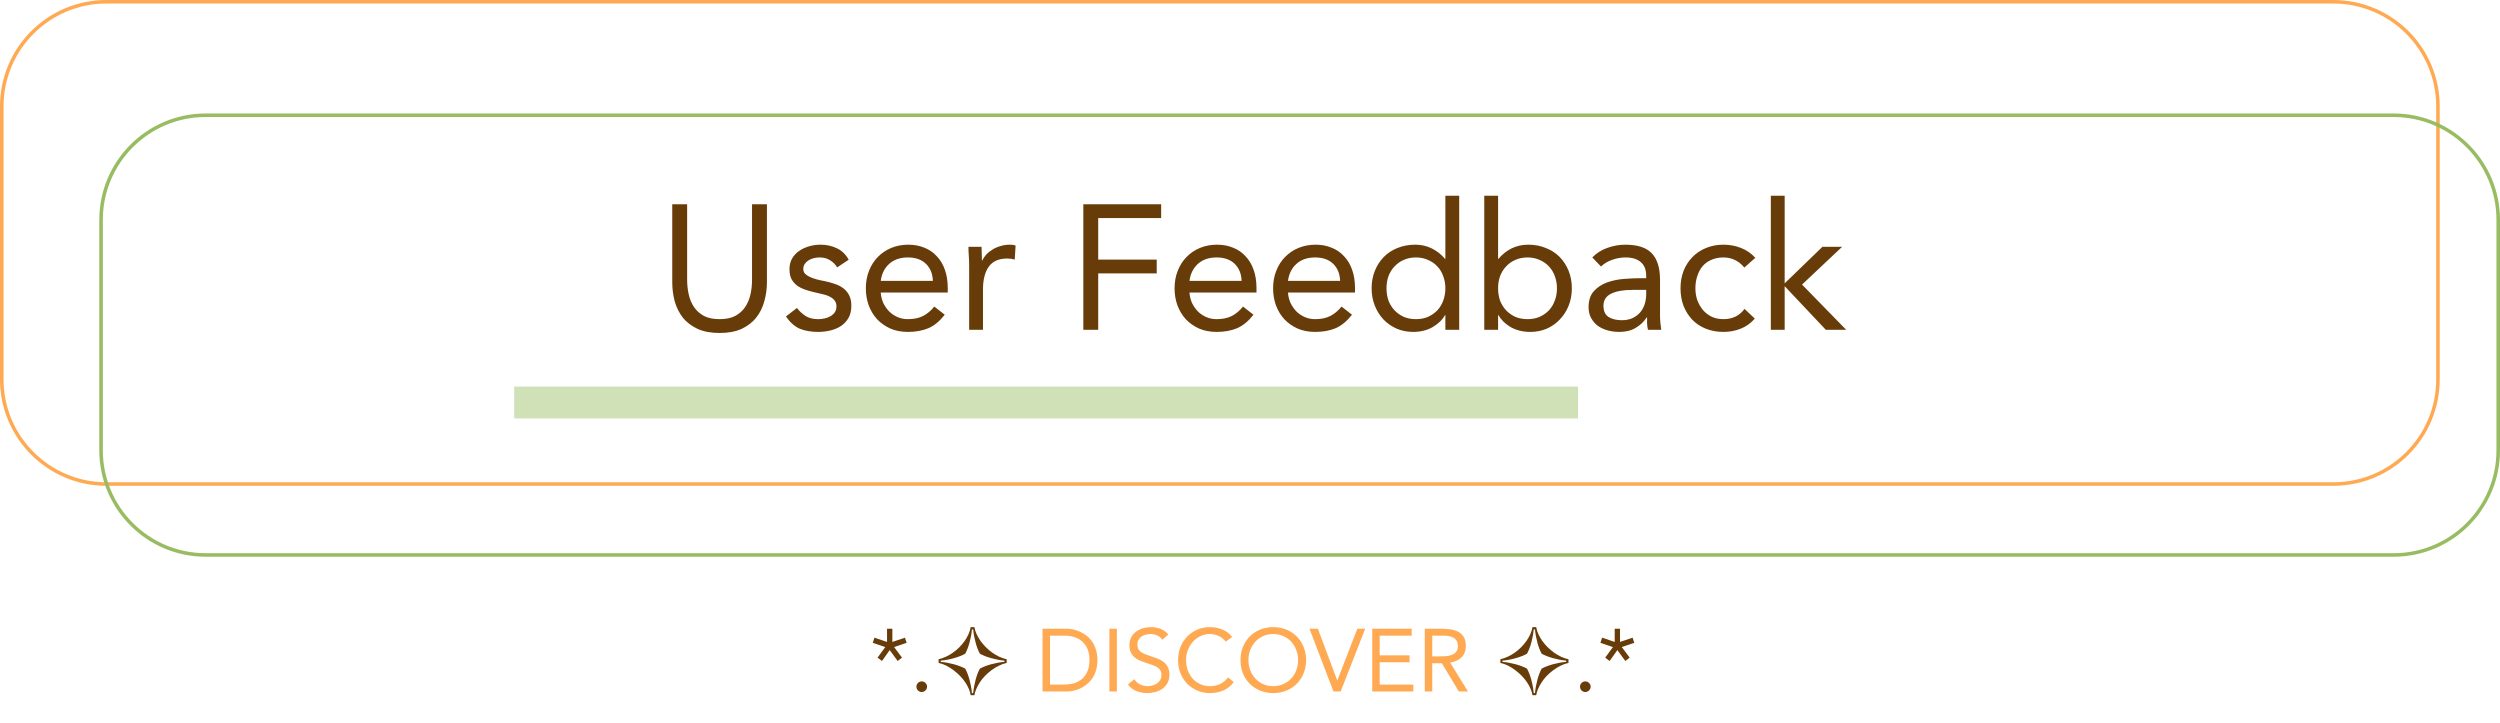 <svg width="705" height="204" viewBox="0 0 705 204" fill="none" xmlns="http://www.w3.org/2000/svg">
<path d="M30 0.5H658C674.292 0.5 687.5 13.708 687.5 30V107C687.5 123.292 674.292 136.5 658 136.5H30C13.708 136.5 0.5 123.292 0.5 107V30C0.5 13.708 13.708 0.5 30 0.5Z" stroke="#FFAA52"/>
<path d="M58 32.5H675C691.292 32.5 704.5 45.708 704.5 62V127C704.5 143.292 691.292 156.5 675 156.5H58C41.708 156.5 28.5 143.292 28.5 127V62C28.5 45.708 41.708 32.5 58 32.5Z" stroke="#98BC61"/>
<path d="M216.274 79.5C216.274 81.433 216.024 83.267 215.524 85C215.058 86.733 214.291 88.267 213.224 89.6C212.191 90.9 210.824 91.95 209.124 92.75C207.424 93.517 205.358 93.9 202.924 93.9C200.491 93.9 198.424 93.517 196.724 92.75C195.024 91.95 193.641 90.9 192.574 89.6C191.541 88.267 190.774 86.733 190.274 85C189.808 83.267 189.574 81.433 189.574 79.5V57.6H193.774V78.9C193.774 80.333 193.924 81.717 194.224 83.05C194.524 84.383 195.024 85.567 195.724 86.6C196.424 87.633 197.358 88.467 198.524 89.1C199.691 89.7 201.158 90 202.924 90C204.691 90 206.158 89.7 207.324 89.1C208.491 88.467 209.424 87.633 210.124 86.6C210.824 85.567 211.324 84.383 211.624 83.05C211.924 81.717 212.074 80.333 212.074 78.9V57.6H216.274V79.5ZM224.729 86.85C225.496 87.817 226.329 88.583 227.229 89.15C228.163 89.717 229.329 90 230.729 90C231.329 90 231.929 89.933 232.529 89.8C233.163 89.667 233.729 89.45 234.229 89.15C234.729 88.85 235.129 88.483 235.429 88.05C235.729 87.583 235.879 87.033 235.879 86.4C235.879 85.767 235.729 85.25 235.429 84.85C235.163 84.45 234.796 84.117 234.329 83.85C233.863 83.55 233.329 83.317 232.729 83.15C232.129 82.983 231.513 82.833 230.879 82.7C229.779 82.467 228.729 82.2 227.729 81.9C226.729 81.6 225.846 81.217 225.079 80.75C224.346 80.25 223.746 79.617 223.279 78.85C222.846 78.083 222.629 77.1 222.629 75.9C222.629 74.767 222.879 73.767 223.379 72.9C223.879 72.033 224.546 71.317 225.379 70.75C226.213 70.183 227.146 69.75 228.179 69.45C229.213 69.15 230.279 69 231.379 69C233.046 69 234.579 69.333 235.979 70C237.413 70.667 238.529 71.75 239.329 73.25L236.079 75.4C235.579 74.567 234.913 73.9 234.079 73.4C233.279 72.867 232.296 72.6 231.129 72.6C230.596 72.6 230.046 72.667 229.479 72.8C228.946 72.933 228.463 73.133 228.029 73.4C227.596 73.667 227.229 74.017 226.929 74.45C226.663 74.85 226.529 75.317 226.529 75.85C226.529 76.35 226.679 76.783 226.979 77.15C227.313 77.483 227.746 77.783 228.279 78.05C228.846 78.317 229.479 78.55 230.179 78.75C230.913 78.95 231.663 79.117 232.429 79.25C233.463 79.45 234.446 79.717 235.379 80.05C236.313 80.35 237.129 80.767 237.829 81.3C238.529 81.833 239.079 82.5 239.479 83.3C239.879 84.1 240.079 85.083 240.079 86.25C240.079 87.583 239.813 88.717 239.279 89.65C238.746 90.583 238.029 91.35 237.129 91.95C236.263 92.517 235.263 92.933 234.129 93.2C233.029 93.467 231.896 93.6 230.729 93.6C228.729 93.6 226.996 93.3 225.529 92.7C224.096 92.067 222.796 90.917 221.629 89.25L224.729 86.85ZM266.418 88.75C265.018 90.55 263.485 91.817 261.818 92.55C260.152 93.25 258.218 93.6 256.018 93.6C254.185 93.6 252.535 93.283 251.068 92.65C249.602 91.983 248.352 91.1 247.318 90C246.318 88.9 245.535 87.6 244.968 86.1C244.435 84.6 244.168 83 244.168 81.3C244.168 79.5 244.468 77.85 245.068 76.35C245.668 74.817 246.502 73.517 247.568 72.45C248.635 71.35 249.902 70.5 251.368 69.9C252.835 69.3 254.435 69 256.168 69C257.802 69 259.302 69.283 260.668 69.85C262.035 70.383 263.202 71.183 264.168 72.25C265.168 73.283 265.935 74.567 266.468 76.1C267.002 77.6 267.268 79.317 267.268 81.25V82.5H248.368C248.435 83.5 248.668 84.467 249.068 85.4C249.502 86.3 250.052 87.1 250.718 87.8C251.385 88.467 252.168 89 253.068 89.4C253.968 89.8 254.952 90 256.018 90C257.718 90 259.152 89.7 260.318 89.1C261.485 88.5 262.535 87.617 263.468 86.45L266.418 88.75ZM263.068 79.2C263.002 77.2 262.352 75.6 261.118 74.4C259.885 73.2 258.185 72.6 256.018 72.6C253.852 72.6 252.102 73.2 250.768 74.4C249.435 75.6 248.635 77.2 248.368 79.2H263.068ZM273.302 75.15C273.302 74.083 273.268 73.083 273.202 72.15C273.135 71.217 273.102 70.367 273.102 69.6H276.802C276.802 70.233 276.818 70.867 276.852 71.5C276.885 72.133 276.902 72.783 276.902 73.45H277.002C277.268 72.883 277.635 72.333 278.102 71.8C278.602 71.267 279.185 70.8 279.852 70.4C280.518 69.967 281.268 69.633 282.102 69.4C282.935 69.133 283.835 69 284.802 69C285.068 69 285.335 69.017 285.602 69.05C285.868 69.083 286.135 69.15 286.402 69.25L286.152 73.2C285.485 73 284.785 72.9 284.052 72.9C281.652 72.9 279.902 73.683 278.802 75.25C277.735 76.783 277.202 78.9 277.202 81.6V93H273.302V75.15ZM305.496 57.6H327.446V61.5H309.696V73.2H326.196V77.1H309.696V93H305.496V57.6ZM353.479 88.75C352.079 90.55 350.546 91.817 348.879 92.55C347.212 93.25 345.279 93.6 343.079 93.6C341.246 93.6 339.596 93.283 338.129 92.65C336.662 91.983 335.412 91.1 334.379 90C333.379 88.9 332.596 87.6 332.029 86.1C331.496 84.6 331.229 83 331.229 81.3C331.229 79.5 331.529 77.85 332.129 76.35C332.729 74.817 333.562 73.517 334.629 72.45C335.696 71.35 336.962 70.5 338.429 69.9C339.896 69.3 341.496 69 343.229 69C344.862 69 346.362 69.283 347.729 69.85C349.096 70.383 350.262 71.183 351.229 72.25C352.229 73.283 352.996 74.567 353.529 76.1C354.062 77.6 354.329 79.317 354.329 81.25V82.5H335.429C335.496 83.5 335.729 84.467 336.129 85.4C336.562 86.3 337.112 87.1 337.779 87.8C338.446 88.467 339.229 89 340.129 89.4C341.029 89.8 342.012 90 343.079 90C344.779 90 346.212 89.7 347.379 89.1C348.546 88.5 349.596 87.617 350.529 86.45L353.479 88.75ZM350.129 79.2C350.062 77.2 349.412 75.6 348.179 74.4C346.946 73.2 345.246 72.6 343.079 72.6C340.912 72.6 339.162 73.2 337.829 74.4C336.496 75.6 335.696 77.2 335.429 79.2H350.129ZM381.262 88.75C379.862 90.55 378.329 91.817 376.662 92.55C374.995 93.25 373.062 93.6 370.862 93.6C369.029 93.6 367.379 93.283 365.912 92.65C364.445 91.983 363.195 91.1 362.162 90C361.162 88.9 360.379 87.6 359.812 86.1C359.279 84.6 359.012 83 359.012 81.3C359.012 79.5 359.312 77.85 359.912 76.35C360.512 74.817 361.345 73.517 362.412 72.45C363.479 71.35 364.745 70.5 366.212 69.9C367.679 69.3 369.279 69 371.012 69C372.645 69 374.145 69.283 375.512 69.85C376.879 70.383 378.045 71.183 379.012 72.25C380.012 73.283 380.779 74.567 381.312 76.1C381.845 77.6 382.112 79.317 382.112 81.25V82.5H363.212C363.279 83.5 363.512 84.467 363.912 85.4C364.345 86.3 364.895 87.1 365.562 87.8C366.229 88.467 367.012 89 367.912 89.4C368.812 89.8 369.795 90 370.862 90C372.562 90 373.995 89.7 375.162 89.1C376.329 88.5 377.379 87.617 378.312 86.45L381.262 88.75ZM377.912 79.2C377.845 77.2 377.195 75.6 375.962 74.4C374.729 73.2 373.029 72.6 370.862 72.6C368.695 72.6 366.945 73.2 365.612 74.4C364.279 75.6 363.479 77.2 363.212 79.2H377.912ZM407.595 88.85H407.495C406.762 90.183 405.595 91.317 403.995 92.25C402.429 93.15 400.595 93.6 398.495 93.6C396.862 93.6 395.329 93.3 393.895 92.7C392.462 92.067 391.212 91.2 390.145 90.1C389.112 89 388.295 87.7 387.695 86.2C387.095 84.7 386.795 83.067 386.795 81.3C386.795 79.533 387.095 77.9 387.695 76.4C388.295 74.9 389.129 73.6 390.195 72.5C391.262 71.4 392.545 70.55 394.045 69.95C395.579 69.317 397.262 69 399.095 69C400.795 69 402.345 69.35 403.745 70.05C405.179 70.75 406.429 71.733 407.495 73H407.595V55.2H411.495V93H407.595V88.85ZM407.595 81.3C407.595 80.067 407.395 78.933 406.995 77.9C406.629 76.833 406.079 75.917 405.345 75.15C404.612 74.35 403.729 73.733 402.695 73.3C401.695 72.833 400.562 72.6 399.295 72.6C398.029 72.6 396.879 72.833 395.845 73.3C394.845 73.733 393.979 74.35 393.245 75.15C392.512 75.917 391.945 76.833 391.545 77.9C391.179 78.933 390.995 80.067 390.995 81.3C390.995 82.533 391.179 83.683 391.545 84.75C391.945 85.783 392.512 86.7 393.245 87.5C393.979 88.267 394.845 88.883 395.845 89.35C396.879 89.783 398.029 90 399.295 90C400.562 90 401.695 89.783 402.695 89.35C403.729 88.883 404.612 88.267 405.345 87.5C406.079 86.7 406.629 85.783 406.995 84.75C407.395 83.683 407.595 82.533 407.595 81.3ZM418.561 55.2H422.461V73H422.561C423.627 71.733 424.861 70.75 426.261 70.05C427.694 69.35 429.261 69 430.961 69C432.794 69 434.461 69.317 435.961 69.95C437.494 70.55 438.794 71.4 439.861 72.5C440.927 73.6 441.761 74.9 442.361 76.4C442.961 77.9 443.261 79.533 443.261 81.3C443.261 83.067 442.961 84.7 442.361 86.2C441.761 87.7 440.927 89 439.861 90.1C438.827 91.2 437.594 92.067 436.161 92.7C434.727 93.3 433.194 93.6 431.561 93.6C429.461 93.6 427.611 93.15 426.011 92.25C424.444 91.317 423.294 90.183 422.561 88.85H422.461V93H418.561V55.2ZM422.461 81.3C422.461 82.533 422.644 83.683 423.011 84.75C423.411 85.783 423.977 86.7 424.711 87.5C425.444 88.267 426.311 88.883 427.311 89.35C428.344 89.783 429.494 90 430.761 90C432.027 90 433.161 89.783 434.161 89.35C435.194 88.883 436.077 88.267 436.811 87.5C437.544 86.7 438.094 85.783 438.461 84.75C438.861 83.683 439.061 82.533 439.061 81.3C439.061 80.067 438.861 78.933 438.461 77.9C438.094 76.833 437.544 75.917 436.811 75.15C436.077 74.35 435.194 73.733 434.161 73.3C433.161 72.833 432.027 72.6 430.761 72.6C429.494 72.6 428.344 72.833 427.311 73.3C426.311 73.733 425.444 74.35 424.711 75.15C423.977 75.917 423.411 76.833 423.011 77.9C422.644 78.933 422.461 80.067 422.461 81.3ZM449.027 72.6C450.227 71.367 451.644 70.467 453.277 69.9C454.944 69.3 456.627 69 458.327 69C461.794 69 464.294 69.817 465.827 71.45C467.36 73.083 468.127 75.567 468.127 78.9V88.95C468.127 89.617 468.16 90.317 468.227 91.05C468.294 91.75 468.377 92.4 468.477 93H464.727C464.594 92.467 464.51 91.883 464.477 91.25C464.477 90.583 464.477 90 464.477 89.5H464.377C463.61 90.7 462.577 91.683 461.277 92.45C460.01 93.217 458.477 93.6 456.677 93.6C455.477 93.6 454.344 93.45 453.277 93.15C452.244 92.85 451.327 92.417 450.527 91.85C449.76 91.25 449.144 90.517 448.677 89.65C448.21 88.783 447.977 87.783 447.977 86.65C447.977 84.717 448.477 83.2 449.477 82.1C450.477 81 451.71 80.183 453.177 79.65C454.677 79.117 456.277 78.783 457.977 78.65C459.71 78.517 461.294 78.45 462.727 78.45H464.227V77.75C464.227 76.05 463.71 74.767 462.677 73.9C461.677 73.033 460.26 72.6 458.427 72.6C457.16 72.6 455.91 72.817 454.677 73.25C453.477 73.65 452.41 74.283 451.477 75.15L449.027 72.6ZM460.327 81.75C457.827 81.75 455.844 82.1 454.377 82.8C452.91 83.5 452.177 84.65 452.177 86.25C452.177 87.717 452.66 88.767 453.627 89.4C454.627 90 455.86 90.3 457.327 90.3C458.46 90.3 459.444 90.117 460.277 89.75C461.144 89.35 461.86 88.833 462.427 88.2C462.994 87.567 463.427 86.833 463.727 86C464.027 85.133 464.194 84.217 464.227 83.25V81.75H460.327ZM491.905 75.45C491.071 74.45 490.171 73.733 489.205 73.3C488.238 72.833 487.171 72.6 486.005 72.6C484.705 72.6 483.555 72.833 482.555 73.3C481.555 73.733 480.721 74.35 480.055 75.15C479.421 75.95 478.938 76.883 478.605 77.95C478.271 78.983 478.105 80.1 478.105 81.3C478.105 82.5 478.288 83.633 478.655 84.7C479.055 85.733 479.588 86.65 480.255 87.45C480.955 88.25 481.788 88.883 482.755 89.35C483.721 89.783 484.805 90 486.005 90C488.571 90 490.555 89.033 491.955 87.1L494.855 89.85C493.721 91.15 492.388 92.1 490.855 92.7C489.321 93.3 487.705 93.6 486.005 93.6C484.205 93.6 482.555 93.3 481.055 92.7C479.555 92.1 478.271 91.25 477.205 90.15C476.171 89.05 475.355 87.75 474.755 86.25C474.188 84.75 473.905 83.1 473.905 81.3C473.905 79.533 474.188 77.9 474.755 76.4C475.355 74.9 476.188 73.6 477.255 72.5C478.321 71.4 479.588 70.55 481.055 69.95C482.555 69.317 484.205 69 486.005 69C487.738 69 489.371 69.3 490.905 69.9C492.471 70.5 493.838 71.433 495.005 72.7L491.905 75.45ZM499.376 55.2H503.276V79.9L513.926 69.6H519.476L508.176 80.25L520.626 93H514.876L503.276 80.7V93H499.376V55.2Z" fill="#683C09"/>
<rect x="145" y="109" width="300" height="9" fill="#98BC61" fill-opacity="0.45"/>
<path d="M251.646 181.025L255.196 179.825L255.671 181.275L252.146 182.475L254.371 185.45L253.146 186.4L250.896 183.325L248.721 186.4L247.471 185.45L249.646 182.475L246.121 181.275L246.596 179.825L250.146 181.025V177.3H251.646V181.025ZM259.929 192.15C260.346 192.15 260.696 192.3 260.979 192.6C261.279 192.883 261.429 193.233 261.429 193.65C261.429 194.067 261.271 194.425 260.954 194.725C260.654 195.008 260.312 195.15 259.929 195.15C259.546 195.15 259.196 195.008 258.879 194.725C258.579 194.425 258.429 194.067 258.429 193.65C258.429 193.233 258.571 192.883 258.854 192.6C259.154 192.3 259.512 192.15 259.929 192.15ZM273.737 196.05C273.387 193.9 271.837 191.225 268.937 189.025C267.487 187.925 266.062 187.225 264.687 186.95V185.9C267.462 185.275 270.212 183.325 272.012 180.775C272.912 179.5 273.487 178.2 273.737 176.85H274.787C275.212 179.4 277.212 182.175 279.837 184.05C281.137 184.975 282.487 185.6 283.887 185.9V186.95C281.062 187.525 277.837 189.975 276.262 192.5C275.462 193.775 274.962 194.95 274.787 196.05H273.737ZM274.087 195.45H274.437C274.687 192.85 275.462 190.025 276.337 188.55C278.012 187.6 281.037 186.8 283.237 186.65V186.3C281.037 186.125 277.887 185.275 276.337 184.35C275.462 182.85 274.687 180.1 274.437 177.5H274.087C273.887 179.85 273.137 182.675 272.187 184.35C270.587 185.275 267.587 186.125 265.287 186.3V186.65C267.562 186.825 270.487 187.6 272.187 188.55C273.112 190.175 273.887 193.05 274.087 195.45ZM432.16 196.05C431.81 193.9 430.26 191.225 427.36 189.025C425.91 187.925 424.485 187.225 423.11 186.95V185.9C425.885 185.275 428.635 183.325 430.435 180.775C431.335 179.5 431.91 178.2 432.16 176.85H433.21C433.635 179.4 435.635 182.175 438.26 184.05C439.56 184.975 440.91 185.6 442.31 185.9V186.95C439.485 187.525 436.26 189.975 434.685 192.5C433.885 193.775 433.385 194.95 433.21 196.05H432.16ZM432.51 195.45H432.86C433.11 192.85 433.885 190.025 434.76 188.55C436.435 187.6 439.46 186.8 441.66 186.65V186.3C439.46 186.125 436.31 185.275 434.76 184.35C433.885 182.85 433.11 180.1 432.86 177.5H432.51C432.31 179.85 431.56 182.675 430.61 184.35C429.01 185.275 426.01 186.125 423.71 186.3V186.65C425.985 186.825 428.91 187.6 430.61 188.55C431.535 190.175 432.31 193.05 432.51 195.45ZM447.063 192.15C447.48 192.15 447.83 192.3 448.113 192.6C448.413 192.883 448.563 193.233 448.563 193.65C448.563 194.067 448.405 194.425 448.088 194.725C447.788 195.008 447.446 195.15 447.063 195.15C446.68 195.15 446.33 195.008 446.013 194.725C445.713 194.425 445.563 194.067 445.563 193.65C445.563 193.233 445.705 192.883 445.988 192.6C446.288 192.3 446.646 192.15 447.063 192.15ZM456.846 181.025L460.396 179.825L460.871 181.275L457.346 182.475L459.571 185.45L458.346 186.4L456.096 183.325L453.921 186.4L452.671 185.45L454.846 182.475L451.321 181.275L451.796 179.825L455.346 181.025V177.3H456.846V181.025Z" fill="#683C09"/>
<path d="M293.998 177.3H300.798C301.381 177.3 301.998 177.367 302.648 177.5C303.298 177.633 303.94 177.85 304.573 178.15C305.223 178.433 305.84 178.808 306.423 179.275C307.023 179.742 307.548 180.308 307.998 180.975C308.448 181.625 308.806 182.383 309.073 183.25C309.34 184.1 309.473 185.067 309.473 186.15C309.473 187.233 309.34 188.208 309.073 189.075C308.806 189.925 308.448 190.683 307.998 191.35C307.548 192 307.023 192.558 306.423 193.025C305.84 193.492 305.223 193.875 304.573 194.175C303.94 194.458 303.298 194.667 302.648 194.8C301.998 194.933 301.381 195 300.798 195H293.998V177.3ZM296.098 193.05H300.098C301.115 193.05 302.056 192.917 302.923 192.65C303.79 192.383 304.54 191.975 305.173 191.425C305.806 190.858 306.306 190.142 306.673 189.275C307.04 188.408 307.223 187.367 307.223 186.15C307.223 184.933 307.04 183.892 306.673 183.025C306.306 182.158 305.806 181.45 305.173 180.9C304.54 180.333 303.79 179.917 302.923 179.65C302.056 179.383 301.115 179.25 300.098 179.25H296.098V193.05ZM312.853 177.3H314.953V195H312.853V177.3ZM327.747 180.425C327.397 179.858 326.931 179.45 326.347 179.2C325.764 178.933 325.156 178.8 324.522 178.8C324.056 178.8 323.597 178.858 323.147 178.975C322.697 179.092 322.289 179.267 321.922 179.5C321.572 179.733 321.289 180.042 321.072 180.425C320.856 180.808 320.747 181.258 320.747 181.775C320.747 182.175 320.806 182.533 320.922 182.85C321.056 183.15 321.264 183.425 321.547 183.675C321.831 183.925 322.214 184.158 322.697 184.375C323.181 184.592 323.772 184.808 324.472 185.025C325.156 185.242 325.814 185.475 326.447 185.725C327.097 185.975 327.664 186.292 328.147 186.675C328.647 187.058 329.039 187.542 329.322 188.125C329.622 188.692 329.772 189.408 329.772 190.275C329.772 191.158 329.597 191.925 329.247 192.575C328.897 193.225 328.431 193.767 327.847 194.2C327.281 194.617 326.622 194.925 325.872 195.125C325.122 195.342 324.347 195.45 323.547 195.45C323.031 195.45 322.514 195.4 321.997 195.3C321.481 195.217 320.981 195.083 320.497 194.9C320.031 194.7 319.589 194.45 319.172 194.15C318.756 193.833 318.397 193.45 318.097 193L319.897 191.525C320.281 192.175 320.814 192.667 321.497 193C322.181 193.333 322.906 193.5 323.672 193.5C324.122 193.5 324.572 193.433 325.022 193.3C325.489 193.167 325.906 192.975 326.272 192.725C326.639 192.458 326.939 192.133 327.172 191.75C327.406 191.367 327.522 190.925 327.522 190.425C327.522 189.875 327.431 189.433 327.247 189.1C327.064 188.75 326.781 188.45 326.397 188.2C326.014 187.95 325.531 187.725 324.947 187.525C324.364 187.325 323.681 187.092 322.897 186.825C322.264 186.625 321.681 186.4 321.147 186.15C320.614 185.883 320.147 185.567 319.747 185.2C319.364 184.817 319.056 184.367 318.822 183.85C318.606 183.317 318.497 182.683 318.497 181.95C318.497 181.1 318.664 180.358 318.997 179.725C319.331 179.092 319.781 178.567 320.347 178.15C320.914 177.717 321.556 177.392 322.272 177.175C322.989 176.958 323.739 176.85 324.522 176.85C325.522 176.85 326.431 177.008 327.247 177.325C328.081 177.625 328.822 178.158 329.472 178.925L327.747 180.425ZM345.639 180.95C345.106 180.233 344.447 179.7 343.664 179.35C342.881 178.983 342.064 178.8 341.214 178.8C340.231 178.8 339.322 179 338.489 179.4C337.672 179.8 336.964 180.342 336.364 181.025C335.764 181.692 335.297 182.475 334.964 183.375C334.631 184.258 334.464 185.183 334.464 186.15C334.464 187.183 334.631 188.15 334.964 189.05C335.297 189.933 335.756 190.708 336.339 191.375C336.939 192.025 337.647 192.542 338.464 192.925C339.297 193.308 340.214 193.5 341.214 193.5C342.297 193.5 343.264 193.292 344.114 192.875C344.964 192.442 345.706 191.825 346.339 191.025L347.914 192.35C347.114 193.417 346.147 194.2 345.014 194.7C343.897 195.2 342.631 195.45 341.214 195.45C339.947 195.45 338.764 195.217 337.664 194.75C336.564 194.283 335.606 193.642 334.789 192.825C333.989 191.992 333.356 191.008 332.889 189.875C332.439 188.742 332.214 187.5 332.214 186.15C332.214 184.85 332.431 183.633 332.864 182.5C333.314 181.367 333.939 180.383 334.739 179.55C335.539 178.717 336.489 178.058 337.589 177.575C338.689 177.092 339.897 176.85 341.214 176.85C342.414 176.85 343.564 177.067 344.664 177.5C345.781 177.933 346.714 178.642 347.464 179.625L345.639 180.95ZM359.067 195.45C357.717 195.45 356.475 195.217 355.342 194.75C354.225 194.283 353.25 193.642 352.417 192.825C351.6 191.992 350.958 191.008 350.492 189.875C350.042 188.725 349.817 187.483 349.817 186.15C349.817 184.817 350.042 183.583 350.492 182.45C350.958 181.3 351.6 180.317 352.417 179.5C353.25 178.667 354.225 178.017 355.342 177.55C356.475 177.083 357.717 176.85 359.067 176.85C360.417 176.85 361.65 177.083 362.767 177.55C363.9 178.017 364.875 178.667 365.692 179.5C366.525 180.317 367.167 181.3 367.617 182.45C368.083 183.583 368.317 184.817 368.317 186.15C368.317 187.483 368.083 188.725 367.617 189.875C367.167 191.008 366.525 191.992 365.692 192.825C364.875 193.642 363.9 194.283 362.767 194.75C361.65 195.217 360.417 195.45 359.067 195.45ZM359.067 193.5C360.1 193.5 361.042 193.308 361.892 192.925C362.758 192.542 363.5 192.017 364.117 191.35C364.733 190.683 365.208 189.908 365.542 189.025C365.892 188.125 366.067 187.167 366.067 186.15C366.067 185.133 365.892 184.183 365.542 183.3C365.208 182.4 364.733 181.617 364.117 180.95C363.5 180.283 362.758 179.758 361.892 179.375C361.042 178.992 360.1 178.8 359.067 178.8C358.033 178.8 357.083 178.992 356.217 179.375C355.367 179.758 354.633 180.283 354.017 180.95C353.4 181.617 352.917 182.4 352.567 183.3C352.233 184.183 352.067 185.133 352.067 186.15C352.067 187.167 352.233 188.125 352.567 189.025C352.917 189.908 353.4 190.683 354.017 191.35C354.633 192.017 355.367 192.542 356.217 192.925C357.083 193.308 358.033 193.5 359.067 193.5ZM369.266 177.3H371.641L377.091 191.85H377.141L382.766 177.3H384.991L378.066 195H376.041L369.266 177.3ZM386.974 177.3H398.099V179.25H389.074V184.8H397.499V186.75H389.074V193.05H398.549V195H386.974V177.3ZM401.794 177.3H406.319C407.169 177.3 408.01 177.35 408.844 177.45C409.694 177.55 410.452 177.767 411.119 178.1C411.785 178.433 412.327 178.925 412.744 179.575C413.16 180.208 413.369 181.075 413.369 182.175C413.369 183.475 412.977 184.525 412.194 185.325C411.41 186.125 410.327 186.633 408.944 186.85L413.969 195H411.394L406.594 187.05H403.894V195H401.794V177.3ZM403.894 185.1H405.769C406.352 185.1 406.952 185.083 407.569 185.05C408.202 185.017 408.777 184.908 409.294 184.725C409.827 184.542 410.26 184.258 410.594 183.875C410.944 183.475 411.119 182.908 411.119 182.175C411.119 181.542 410.994 181.033 410.744 180.65C410.494 180.267 410.16 179.975 409.744 179.775C409.344 179.558 408.885 179.417 408.369 179.35C407.869 179.283 407.36 179.25 406.844 179.25H403.894V185.1Z" fill="#FFAA52"/>
</svg>
